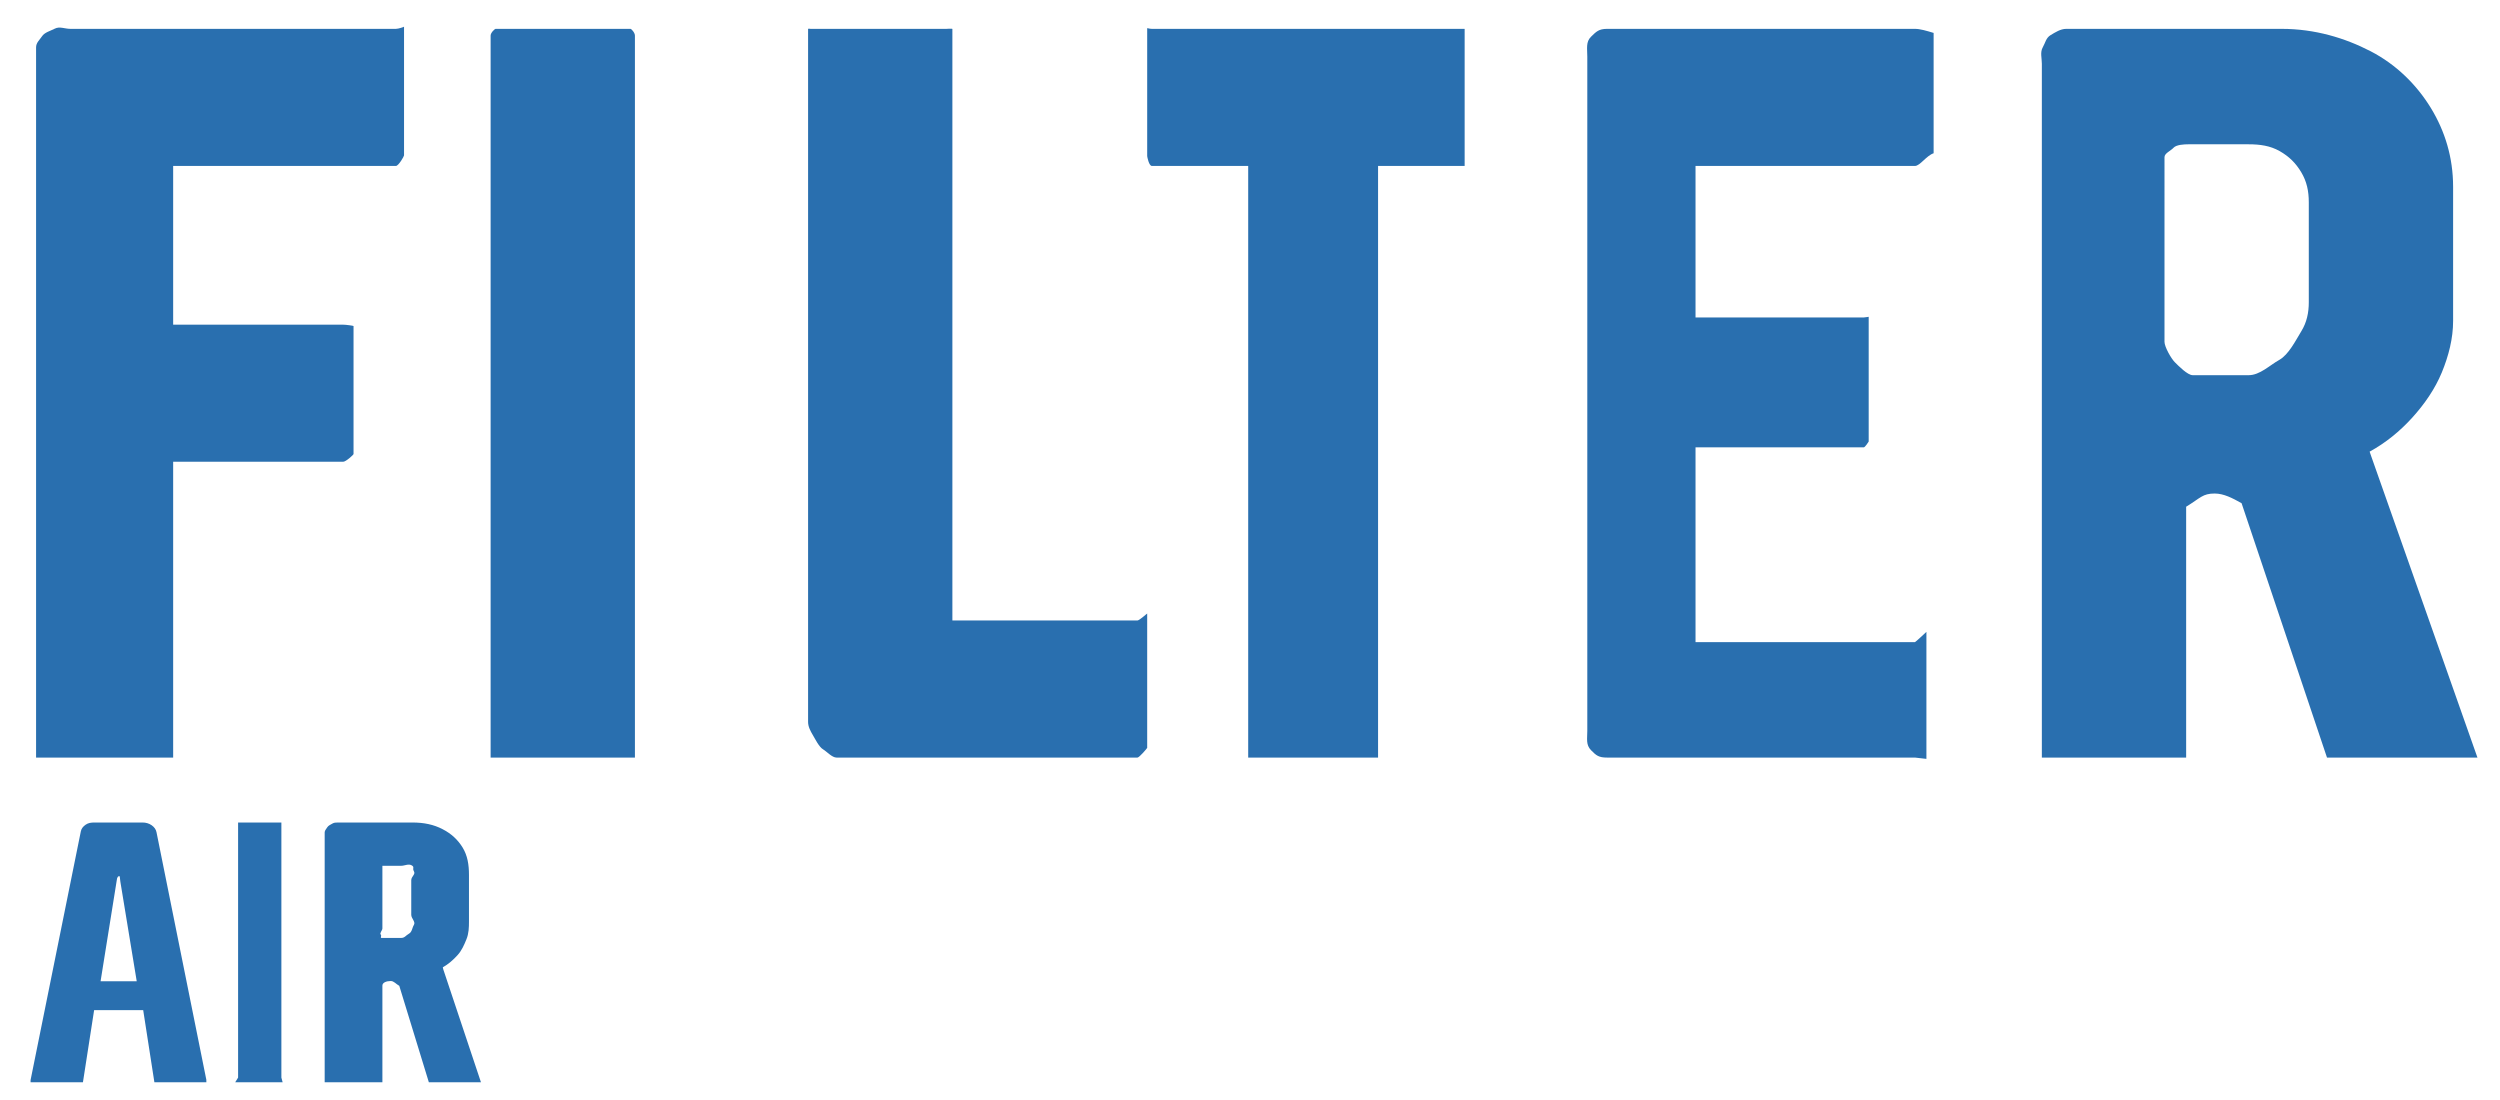 <?xml version="1.0" encoding="utf-8"?>
<!-- Generator: Adobe Illustrator 16.0.0, SVG Export Plug-In . SVG Version: 6.00 Build 0)  -->
<!DOCTYPE svg PUBLIC "-//W3C//DTD SVG 1.1//EN" "http://www.w3.org/Graphics/SVG/1.1/DTD/svg11.dtd">
<svg version="1.1" id="Layer_1" xmlns="http://www.w3.org/2000/svg" xmlns:xlink="http://www.w3.org/1999/xlink" x="0px" y="0px"
	 width="346.5px" height="152.5px" viewBox="0 0 346.5 152.5" enable-background="new 0 0 346.5 152.5" xml:space="preserve">
<g>
	<path fill="#296FAF" d="M68,4.934V105h20V4.934C88,4.528,87.502,4,87.399,4H68.679C68.583,4,68,4.521,68,4.934z"/>
	<path fill="#296FAF" d="M343.374,105l-14.793-41.96l-0.15-0.443c2.233-1.218,4.199-2.831,5.896-4.699
		c1.695-1.868,3.166-3.986,4.111-6.282c0.943-2.296,1.563-4.696,1.563-7.133V25.896c0-4.083-1.129-7.729-3.088-10.938
		c-1.963-3.208-4.791-6.018-8.346-7.855C325.011,5.265,320.854,4,316.242,4h-29.861c-0.792,0-1.513,0.478-2.163,0.864
		c-0.651,0.385-0.722,1.049-1.097,1.709C282.742,7.233,283,8.082,283,8.833V105h20V70.231c2-1.218,2.269-1.829,3.953-1.829
		c1.261,0,2.452,0.628,3.729,1.341L322.521,105H343.374z M318.959,45.915c-0.762,1.239-1.746,3.241-3.057,3.971
		c-1.313,0.731-2.688,2.114-4.23,2.114H303.9c-0.689,0-1.95-1.275-2.467-1.794c-0.52-0.516-1.434-2.138-1.434-2.83V21.782
		c0-0.548,0.854-0.863,1.252-1.302c0.395-0.436,1.512-0.48,2.04-0.48h8.38c1.542,0,2.97,0.195,4.28,0.937
		c1.312,0.744,2.245,1.667,3.007,2.945c0.763,1.278,1.041,2.605,1.041,4.146v13.862C320,43.333,319.722,44.676,318.959,45.915z"/>
	<path fill="#296FAF" d="M267,87.578c0,0-1.512,1.422-1.586,1.422H235V62h23.326c0.165,0,0.674-0.79,0.674-0.803V43.91
		c0-0.013-0.509,0.09-0.674,0.09H235V23h30.414c0.695,0,1.586-1.43,2.586-1.759V4.562C267,4.261,266.129,4,265.414,4h-42.673
		c-1.159,0-1.515,0.398-2.237,1.103C219.78,5.809,220,6.756,220,7.855v93.449c0,1.099-0.217,1.921,0.516,2.672
		c0.734,0.755,1.087,1.024,2.226,1.024h42.673c0.074,0,1.586,0.184,1.586,0.181V87.578z"/>
	<path fill="#296FAF" d="M203,4h-43.346C159.229,4,159,3.842,159,3.935v17.688c0,0.078,0.229,1.377,0.654,1.377H173v82h18V23h12V4z"
		/>
	<path fill="#296FAF" d="M56,3.701C56,3.729,55.231,4,54.87,4H9.774C8.981,4,8.26,3.628,7.609,3.965
		C6.96,4.299,6.192,4.477,5.817,5.036C5.441,5.594,5,5.927,5,6.577V105h19V64h23.557C47.945,64,49,63.03,49,62.928v-17.74
		C49,45.146,47.946,45,47.557,45H24V23h30.87c0.367,0,1.13-1.334,1.13-1.461V3.701z"/>
	<path fill="#296FAF" d="M159,85.036C159,85,157.916,86,157.645,86H132V4.019C132,3.935,131.17,4,131.165,4h-18.828
		C112.333,4,112,3.935,112,4.019v96.042c0,0.649,0.32,1.253,0.654,1.812c0.336,0.558,0.858,1.65,1.419,1.983
		c0.56,0.337,1.238,1.145,1.889,1.145h41.683c0.268,0,1.355-1.305,1.355-1.347V85.036z"/>
</g>
<g>
	<path fill="#296FAF" d="M33,113.453v35.904c0,0.017-0.399,0.643-0.399,0.643h6.571c0,0-0.172-0.625-0.172-0.643v-35.904
		c0-0.003,0,0.547,0,0.547h-6C33,114,33,113.45,33,113.453z"/>
	<path fill="#296FAF" d="M66.66,150l-5.233-15.68l-0.052-0.255c0.773-0.425,1.454-1.034,2.039-1.68
		c0.589-0.647,0.908-1.405,1.234-2.198c0.328-0.797,0.352-1.652,0.352-2.495v-6.433c0-1.412-0.199-2.672-0.877-3.785
		c-0.684-1.109-1.566-1.923-2.797-2.558C60.098,114.28,58.754,114,57.157,114H46.824c-0.273,0-0.522,0.01-0.747,0.143
		c-0.225,0.134-0.577,0.282-0.71,0.51c-0.128,0.229-0.367,0.444-0.367,0.704V150h8v-13.4c0-0.422,0.57-0.632,1.158-0.632
		c0.434,0,0.74,0.423,1.183,0.669L59.438,150H66.66z M57.37,128.187c-0.264,0.428-0.243,0.975-0.696,1.228
		c-0.453,0.253-0.563,0.585-1.098,0.585h-2.688c-0.238,0,0.056-0.294-0.122-0.473c-0.182-0.18,0.234-0.596,0.234-0.835v-8.856
		c0-0.189-0.438,0.09-0.299-0.061c0.137-0.15-0.207,0.225-0.025,0.225h2.9c0.535,0,1.028-0.321,1.481-0.065
		c0.453,0.26,0.049,0.383,0.313,0.825c0.26,0.442-0.37,0.703-0.37,1.24v4.796C57,127.295,57.63,127.759,57.37,128.187z"/>
	<path fill="#296FAF" d="M28.602,150c-0.002,0-0.002-0.332-0.004-0.342l-6.906-34.309c-0.078-0.394-0.303-0.709-0.674-0.97
		c-0.375-0.26-0.8-0.379-1.277-0.379h-6.642c-0.452,0-0.861,0.045-1.229,0.305c-0.368,0.259-0.592,0.541-0.669,0.936l-6.96,34.441
		C4.238,149.688,4.238,150,4.237,150h7.258l1.551-10h6.8l1.551,10H28.602z M13.94,136l2.216-13.828
		c0.026-0.091,0.06-0.457,0.099-0.499c0.038-0.042,0.093-0.211,0.163-0.211s0.125-0.055,0.163-0.012
		c0.039,0.042,0.072,0.668,0.102,0.76L18.95,136H13.94z"/>
</g>
</svg>
